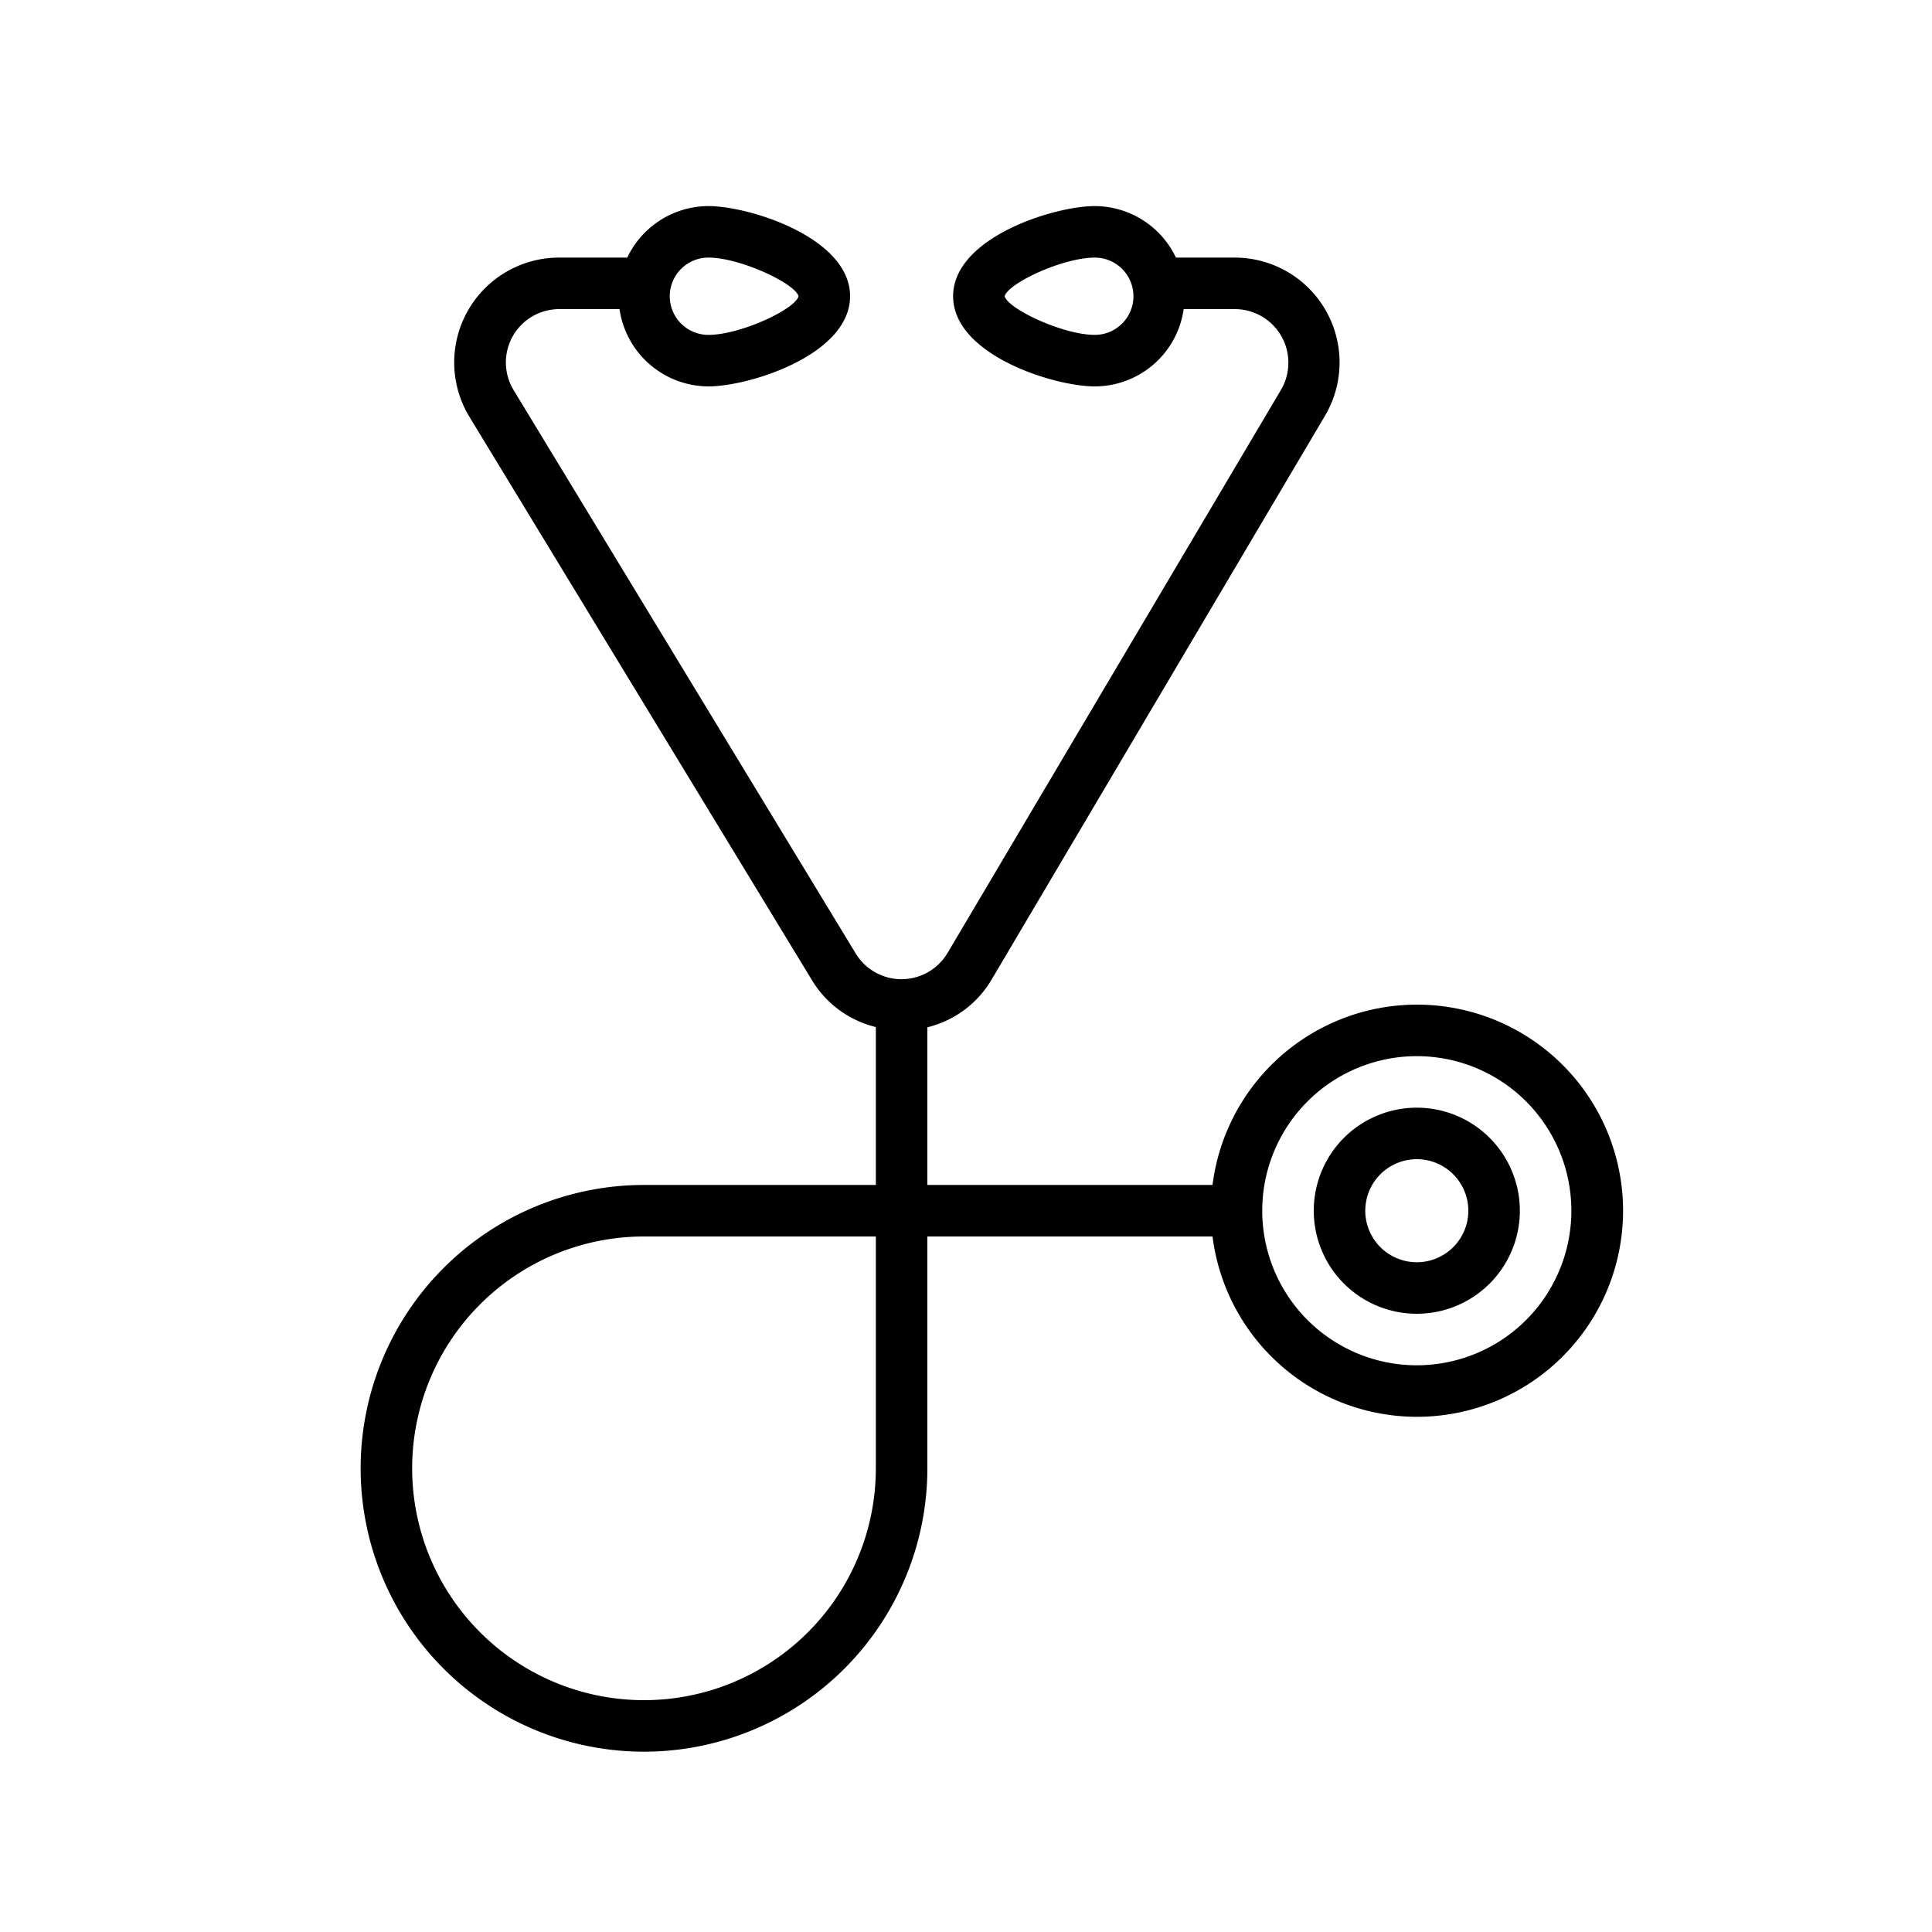 <svg id="health" data-name="health" xmlns="http://www.w3.org/2000/svg" viewBox="0 0 75 75"><title>Health</title><path d="M55,39a8,8,0,0,0-7.93,7H36V39.88A4,4,0,0,0,38.51,38L51.43,16.15A4.07,4.07,0,0,0,47.92,10H45.65A3.5,3.5,0,0,0,42.5,8C40.9,8,37,9.23,37,11.5S40.9,15,42.5,15a3.49,3.49,0,0,0,3.45-3h2a2.08,2.08,0,0,1,1.78,3.13L36.78,37a2.08,2.08,0,0,1-3.57,0L19.93,15.13A2.07,2.07,0,0,1,21.71,12h2.34a3.5,3.5,0,0,0,3.45,3c1.6,0,5.5-1.23,5.5-3.5S29.1,8,27.5,8a3.5,3.5,0,0,0-3.15,2H21.71a4.07,4.07,0,0,0-3.5,6.16L31.49,38A4,4,0,0,0,34,39.87V46H25A11,11,0,1,0,36,57V48H47.07A8,8,0,1,0,55,39ZM42.5,13c-1.23,0-3.36-1-3.5-1.5.14-.51,2.26-1.5,3.5-1.5a1.5,1.5,0,0,1,0,3Zm-15-3c1.23,0,3.36,1,3.5,1.5-.14.51-2.26,1.5-3.5,1.5a1.5,1.5,0,0,1,0-3ZM34,57a9,9,0,1,1-9-9h9Zm21-4a6,6,0,1,1,6-6A6,6,0,0,1,55,53Z"/><path d="M55,43a4,4,0,1,0,4,4A4,4,0,0,0,55,43Zm0,6a2,2,0,1,1,2-2A2,2,0,0,1,55,49Z"/></svg>